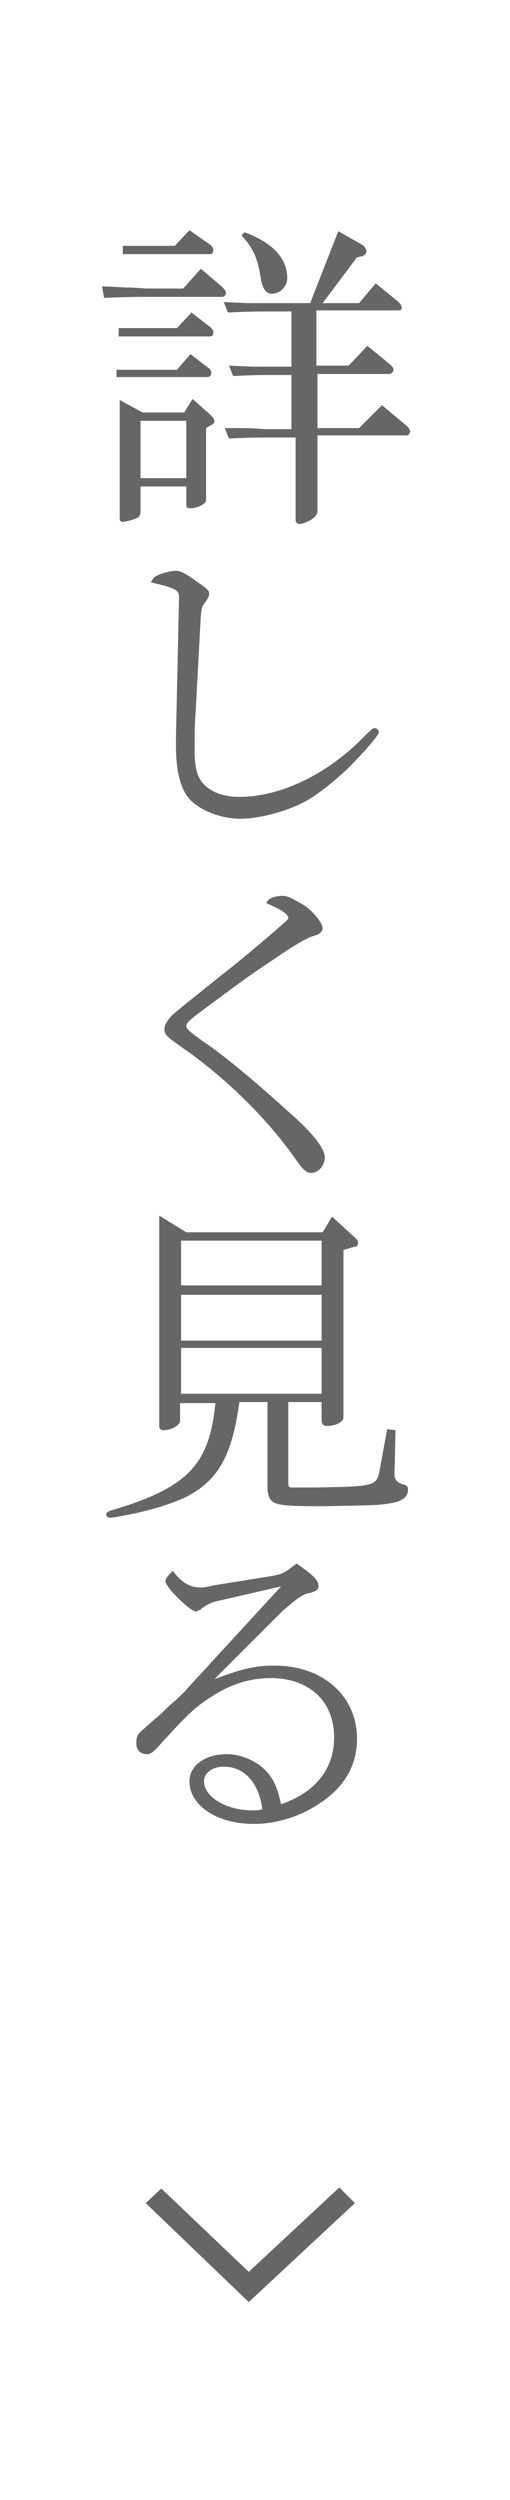 <svg version="1.1" xmlns="http://www.w3.org/2000/svg" x="0" y="0" viewBox="0 0 49 240" width="49" height="240" xml:space="preserve"><style>.st1{fill:#666}</style><path class="st1" d="M9.8 27.5c1 0 2 .1 2.3.1 1 0 1.7.1 2 .1h3.5l1.7-1.9 2 1.7c.2.2.4.4.4.6 0 .2-.1.4-.4.4H14c-.9 0-1.8 0-4 .1l-.2-1.1zm1.5 4H17l1.4-1.5 1.8 1.4c.2.2.3.3.3.5 0 .3-.1.4-.4.4h-8.7v-.8zm0 4H17l1.3-1.5 1.7 1.3c.2.1.3.3.3.5 0 .3-.2.4-.4.4h-8.7v-.7zm2.4 4.1h4l.8-1.3 1.8 1.6c.2.2.3.4.3.5 0 .2-.1.3-.3.4l-.5.3V48c0 .4-.9.8-1.5.8-.3 0-.4-.1-.4-.3v-1.8h-4.4v2.5c0 .3-.2.5-.5.6-.2.1-1 .3-1.2.3-.2 0-.3-.1-.3-.3V38.4l2.2 1.2zm-2-16h5.1l1.4-1.5 2 1.4c.2.1.3.4.3.5 0 .2-.1.4-.3.4h-8.4v-.8zm6.2 22.3v-5.5h-4.4v5.5h4.4zm5.6-4.8c.9 0 1.8.1 2 .1H28V36h-1.7c-1.1 0-1.9 0-3.9.1l-.4-1 2.3.1H28v-5.3h-2.2c-.9 0-1.7 0-3.9.1l-.4-1 2.3.1h6l2.7-6.9 2.3 1.3c.2.1.4.4.4.6 0 .3-.2.4-.4.5l-.5.1-3.3 4.4h3.5l1.6-1.9 2.2 1.8c.2.2.3.4.3.5 0 .2-.1.3-.2.3h-8v5.3h3.1l1.8-1.9 2.2 1.8c.2.2.3.3.3.5s-.2.4-.4.4h-6.9v5.2h4l2.2-2.2 2.4 2c.2.2.3.4.3.5 0 .2-.2.4-.3.4h-8.6V49c0 .4-.2.6-.6.9-.4.2-.8.4-1.1.4-.3 0-.4-.2-.4-.4V42h-2.5c-1.1 0-2 0-3.9.1l-.4-1h1.9zm0-18.8c2.7 1 4.1 2.5 4.1 4.4 0 .8-.7 1.5-1.5 1.5-.5 0-.8-.4-1-1.2-.3-2.1-.7-3.1-1.9-4.4l.3-.3zM17.2 57.4c0-.5-.1-.6-.4-.8-.6-.3-1.1-.4-2.3-.7.2-.4.3-.5.7-.7.5-.2 1.2-.4 1.7-.4.4 0 .9.2 2.1 1.1.9.6 1.1.8 1.1 1.1 0 .2-.1.4-.3.7-.4.5-.4.6-.5 1.3l-.5 9.3c-.1 1.2-.1 2.6-.1 3.7 0 1.6.2 2.5.8 3.2.7.8 1.9 1.3 3.5 1.3 3.9 0 8.4-2.1 12-5.8.6-.6.8-.8 1-.8.2 0 .4.2.4.4 0 .3-1.6 2.1-3 3.5-1.4 1.3-2.9 2.5-4 3.1-1.8 1-4.5 1.7-6.3 1.7-1.9 0-3.9-.8-4.9-1.9-.9-1-1.3-2.8-1.3-5.2V71l.3-13.6zM25.8 86.8l-.2-.1c.1-.4.7-.7 1.6-.7.4 0 1 .3 2 .9.8.5 1.8 1.7 1.8 2.2 0 .3-.3.6-.7.7-.8.2-1.8.8-4.3 2.5-2.1 1.4-2.1 1.4-7.1 5.1-.6.5-1 .8-1 1.1 0 .3.3.5 1.5 1.4 2 1.3 5.2 4 8.4 6.9 2.4 2.1 3.4 3.5 3.4 4.3 0 .8-.6 1.5-1.3 1.5-.5 0-.8-.3-1.7-1.6-2.5-3.5-6-7-9.8-9.8-2.4-1.7-2.6-1.8-2.6-2.4 0-.4.2-.7.6-1.2.3-.3.4-.4 4.9-4 1.3-1 3.1-2.5 5.2-4.3.9-.8 1.2-1 1.2-1.2 0-.3-.7-.8-1.9-1.3zM17.3 134.6v1.8c0 .4-.8.9-1.6.9-.3 0-.4-.2-.4-.4v-20.2l2.6 1.6H31l.9-1.5 2.2 2c.2.2.3.3.3.5s-.1.4-.4.4l-1 .3v16c0 .3-.1.4-.4.6-.3.2-.9.3-1.2.3-.3 0-.5-.2-.5-.5v-1.8h-3.2v7.5c0 .6 0 .6.2.7h2.3c5.9-.1 6-.1 6.3-1.8l.7-3.8.8.1-.1 4.2c0 .5.2.8.8 1 .4.1.5.2.5.5 0 .7-.5 1.1-1.6 1.3-1.2.2-1.2.2-6.6.3-4.8 0-5.1-.1-5.3-1.6v-8.4H23c-.7 5.1-2 7.5-5.1 9.1-1.3.6-3 1.2-5.5 1.7-1 .2-1.6.3-1.8.3s-.4-.1-.4-.3c0-.2.2-.3.5-.4 7.4-2.2 9.4-4.4 10-10.3h-3.4zm13.6-11.2v-4.3H17.4v4.3h13.5zm0 5.3v-4.4H17.4v4.4h13.5zm0 5.1v-4.4H17.4v4.4h13.5zM20.9 153.7c-.5.1-1.2.4-1.6.8-.2.1-.4.2-.5.2-.5 0-2.9-2.3-2.9-2.9 0-.2.1-.4.7-1 .9 1.2 1.7 1.6 2.7 1.6.2 0 .4 0 1.2-.2l5.6-.9c1-.2 1.1-.2 2.4-1.2 1.7 1.2 2.1 1.6 2.1 2.2 0 .3-.2.4-.7.6-.8.1-1.3.5-2.8 1.8l-6.5 6.5c2.9-1.1 4.1-1.3 5.8-1.3 4.6 0 7.9 2.9 7.9 7 0 2.6-1.2 4.7-3.7 6.3-1.8 1.2-4.1 1.9-6.2 1.9-3.6 0-6.2-1.8-6.2-4.1 0-1.5 1.5-2.6 3.6-2.6 1.1 0 2.2.4 3.2 1.1 1.1.9 1.6 1.8 2 3.7 3.3-1.1 5.1-3.4 5.1-6.4 0-3.5-2.4-5.7-6.1-5.7-2 0-3.9.6-5.7 1.8-1.6 1-2.4 1.8-5.3 5-.4.4-.6.5-.9.5-.6 0-1-.4-1-1 0-.8.1-.9.8-1.5.2-.2.9-.8 1.6-1.4.4-.4.9-.9 1.3-1.2.5-.5 1.1-1 1.1-1.1l9.1-9.9-6.1 1.4zm.6 15.9c-1.1 0-1.9.6-1.9 1.4 0 1.5 2.1 2.8 4.7 2.8.4 0 .4 0 .9-.1-.3-2.5-1.7-4.1-3.7-4.1zM15.5 210.1l8.4 8 8.7-8.1 1.5 1.5-10.2 9.5-9.9-9.5 1.5-1.4z"/></svg>
